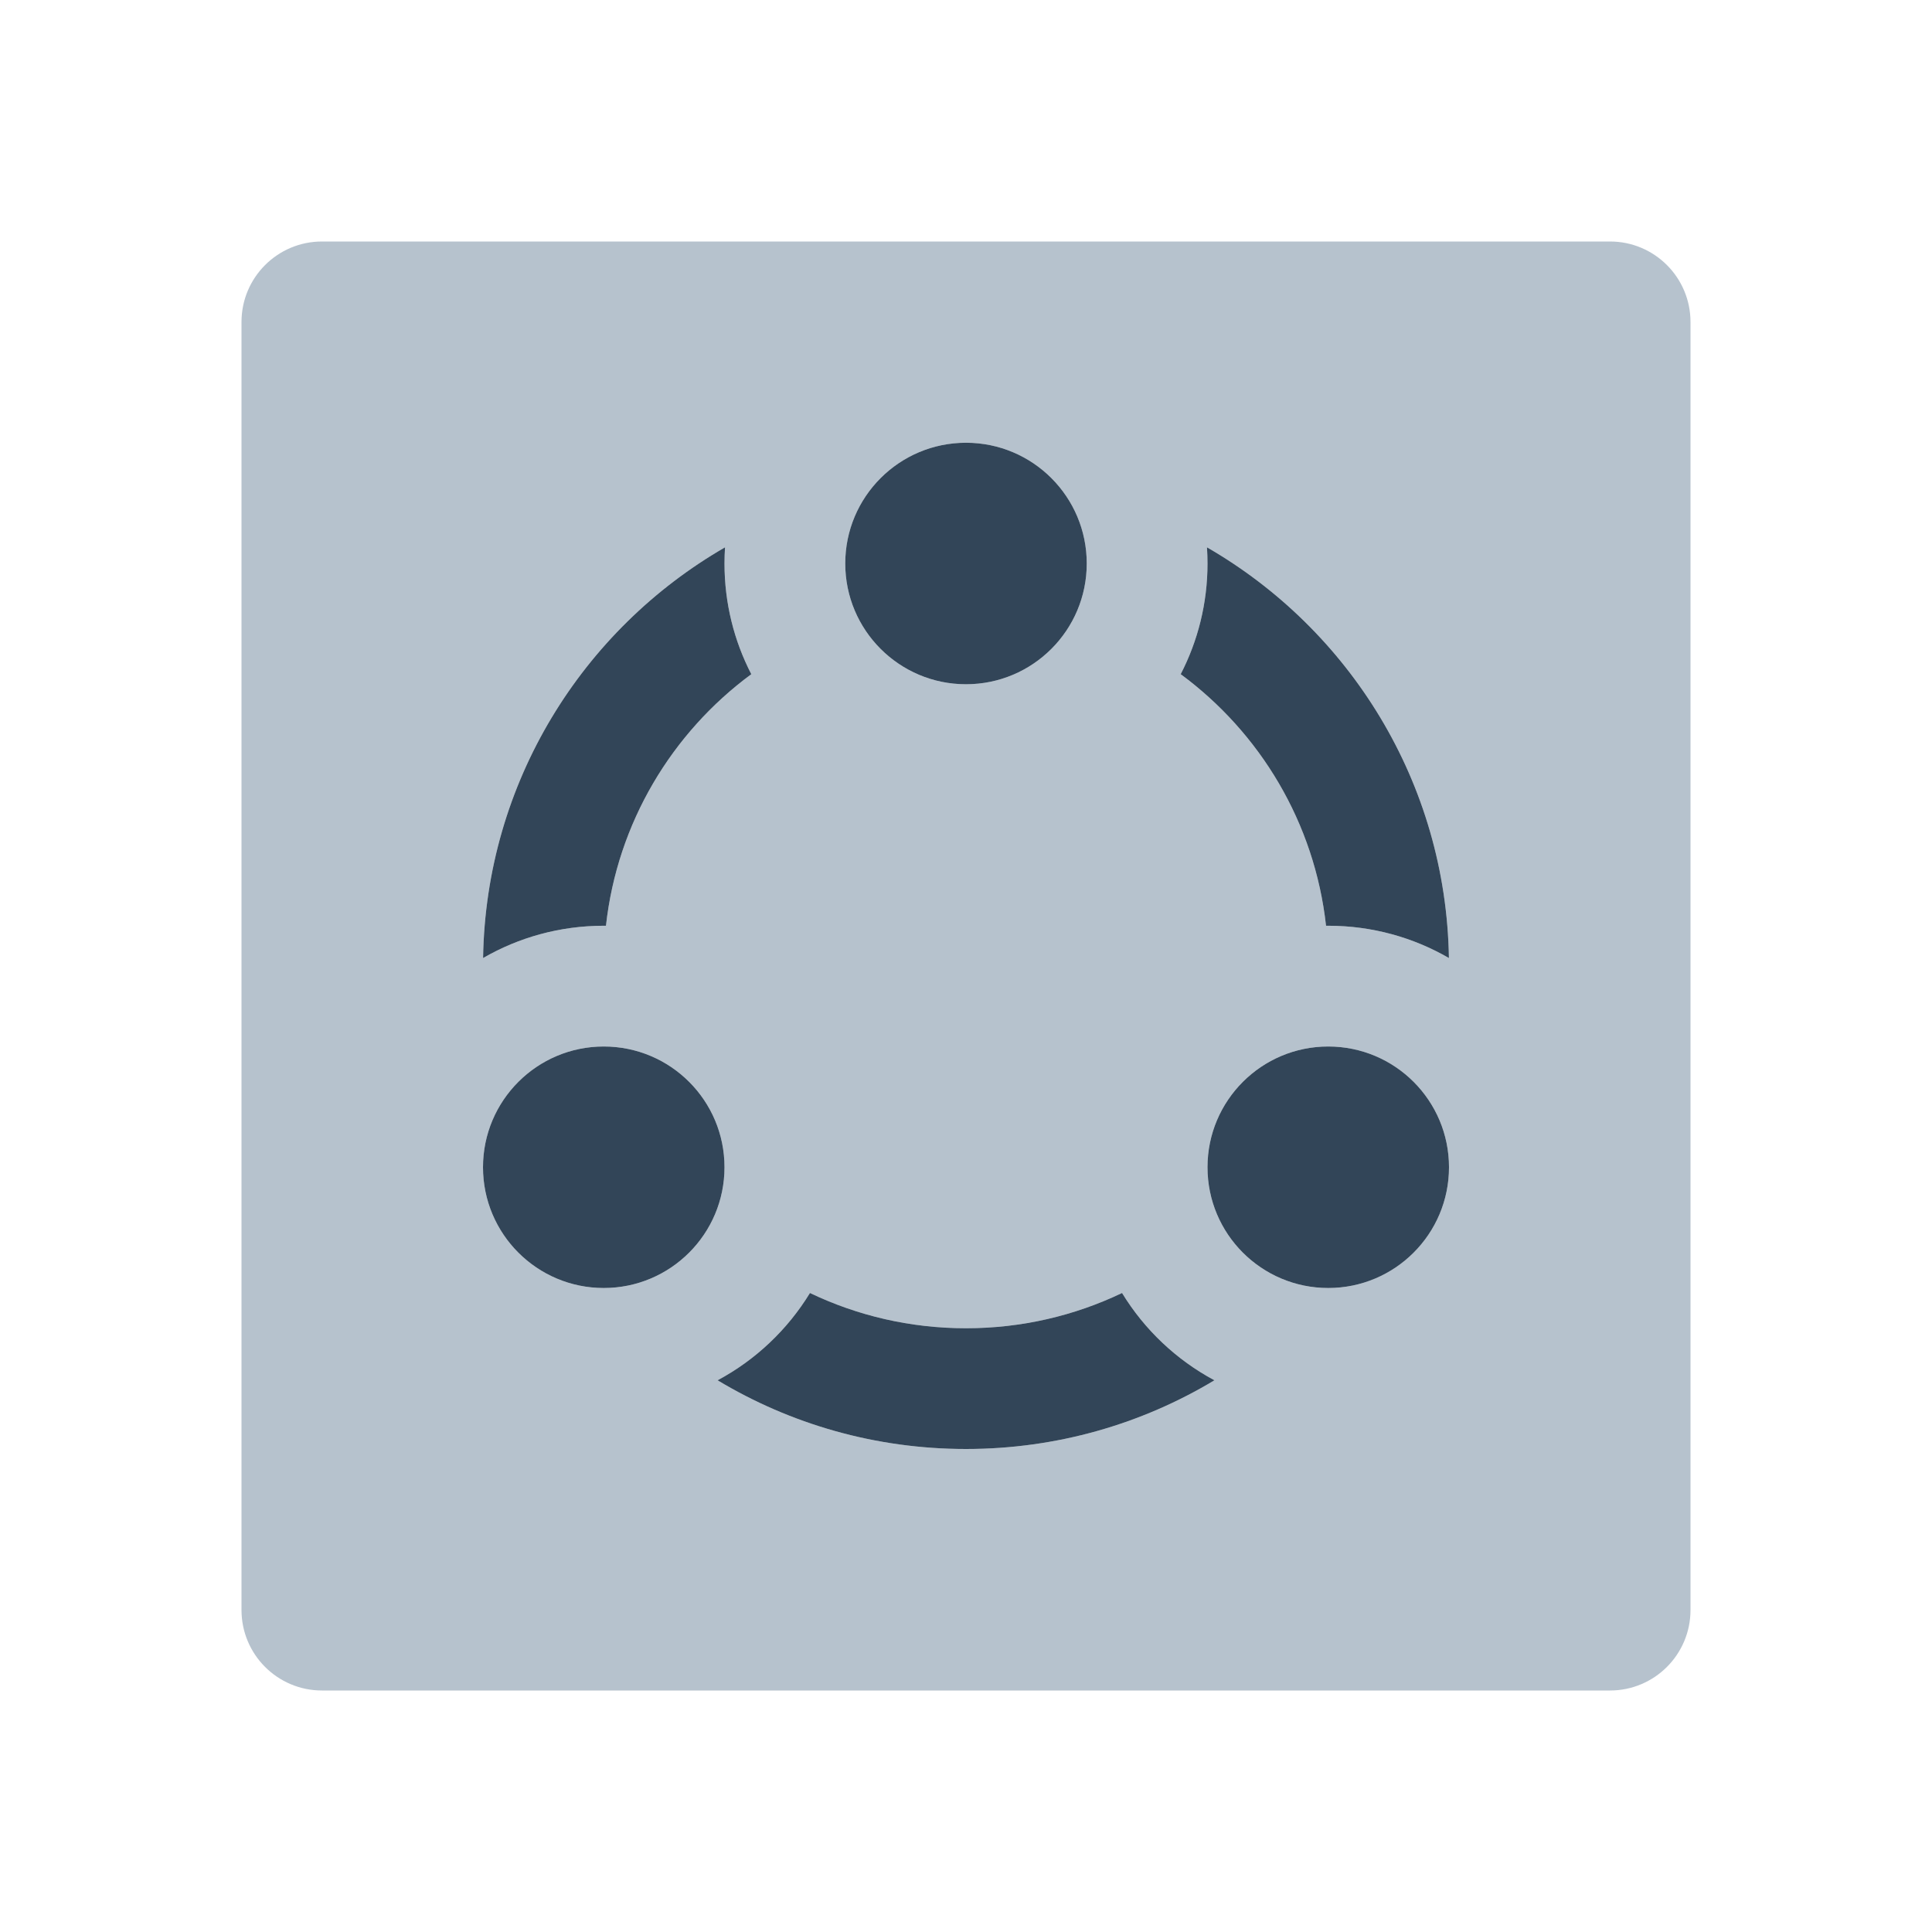 <svg width="48" height="48" viewBox="0 0 48 48" fill="none" xmlns="http://www.w3.org/2000/svg">
<path fill-rule="evenodd" clip-rule="evenodd" d="M8 6C6.895 6 6 6.895 6 8V40C6 41.105 6.895 42 8 42H40C41.105 42 42 41.105 42 40V8C42 6.895 41.105 6 40 6H8ZM27 14C27 15.657 25.657 17 24 17C22.343 17 21 15.657 21 14C21 12.343 22.343 11 24 11C25.657 11 27 12.343 27 14ZM36 29C36 30.657 34.657 32 33 32C31.343 32 30 30.657 30 29C30 27.343 31.343 26 33 26C34.657 26 36 27.343 36 29ZM18 29C18 30.657 16.657 32 15 32C13.343 32 12 30.657 12 29C12 27.343 13.343 26 15 26C16.657 26 18 27.343 18 29ZM30 14C30 14.991 29.76 15.926 29.334 16.75C31.305 18.203 32.662 20.439 32.945 23L33 23C34.092 23 35.116 23.292 35.998 23.802C35.928 19.438 33.527 15.64 29.987 13.598C29.995 13.731 30 13.865 30 14ZM18.666 16.75C16.695 18.203 15.338 20.44 15.055 23L15 23C13.908 23 12.884 23.292 12.002 23.802C12.072 19.438 14.473 15.64 18.013 13.598C18.005 13.731 18 13.865 18 14C18 14.991 18.24 15.926 18.666 16.75ZM20.123 32.124C19.566 33.036 18.773 33.787 17.828 34.293C19.631 35.377 21.743 36 24 36C26.257 36 28.369 35.377 30.172 34.293C29.227 33.787 28.434 33.036 27.877 32.124C26.703 32.686 25.388 33 24 33C22.612 33 21.297 32.686 20.123 32.124Z" fill="#B6C2CD"/>
<path d="M24 17C25.657 17 27 15.657 27 14C27 12.343 25.657 11 24 11C22.343 11 21 12.343 21 14C21 15.657 22.343 17 24 17Z" fill="#324558"/>
<path d="M33 32C34.657 32 36 30.657 36 29C36 27.343 34.657 26 33 26C31.343 26 30 27.343 30 29C30 30.657 31.343 32 33 32Z" fill="#324558"/>
<path d="M18 29C18 30.657 16.657 32 15 32C13.343 32 12 30.657 12 29C12 27.343 13.343 26 15 26C16.657 26 18 27.343 18 29Z" fill="#324558"/>
<path d="M29.334 16.75C29.76 15.926 30 14.991 30 14C30 13.865 29.995 13.731 29.987 13.598C33.527 15.64 35.928 19.438 35.998 23.802C35.116 23.292 34.092 23 33 23L32.945 23C32.662 20.439 31.305 18.203 29.334 16.75Z" fill="#324558"/>
<path d="M18.666 16.75C16.695 18.203 15.338 20.44 15.055 23L15 23C13.908 23 12.884 23.292 12.002 23.802C12.072 19.438 14.473 15.64 18.013 13.598C18.005 13.731 18 13.865 18 14C18 14.991 18.24 15.926 18.666 16.75Z" fill="#324558"/>
<path d="M17.828 34.293C18.773 33.787 19.566 33.036 20.123 32.124C21.297 32.686 22.612 33 24 33C25.388 33 26.703 32.686 27.877 32.124C28.434 33.036 29.227 33.787 30.172 34.293C28.369 35.377 26.257 36 24 36C21.743 36 19.631 35.377 17.828 34.293Z" fill="#324558"/>
</svg>
